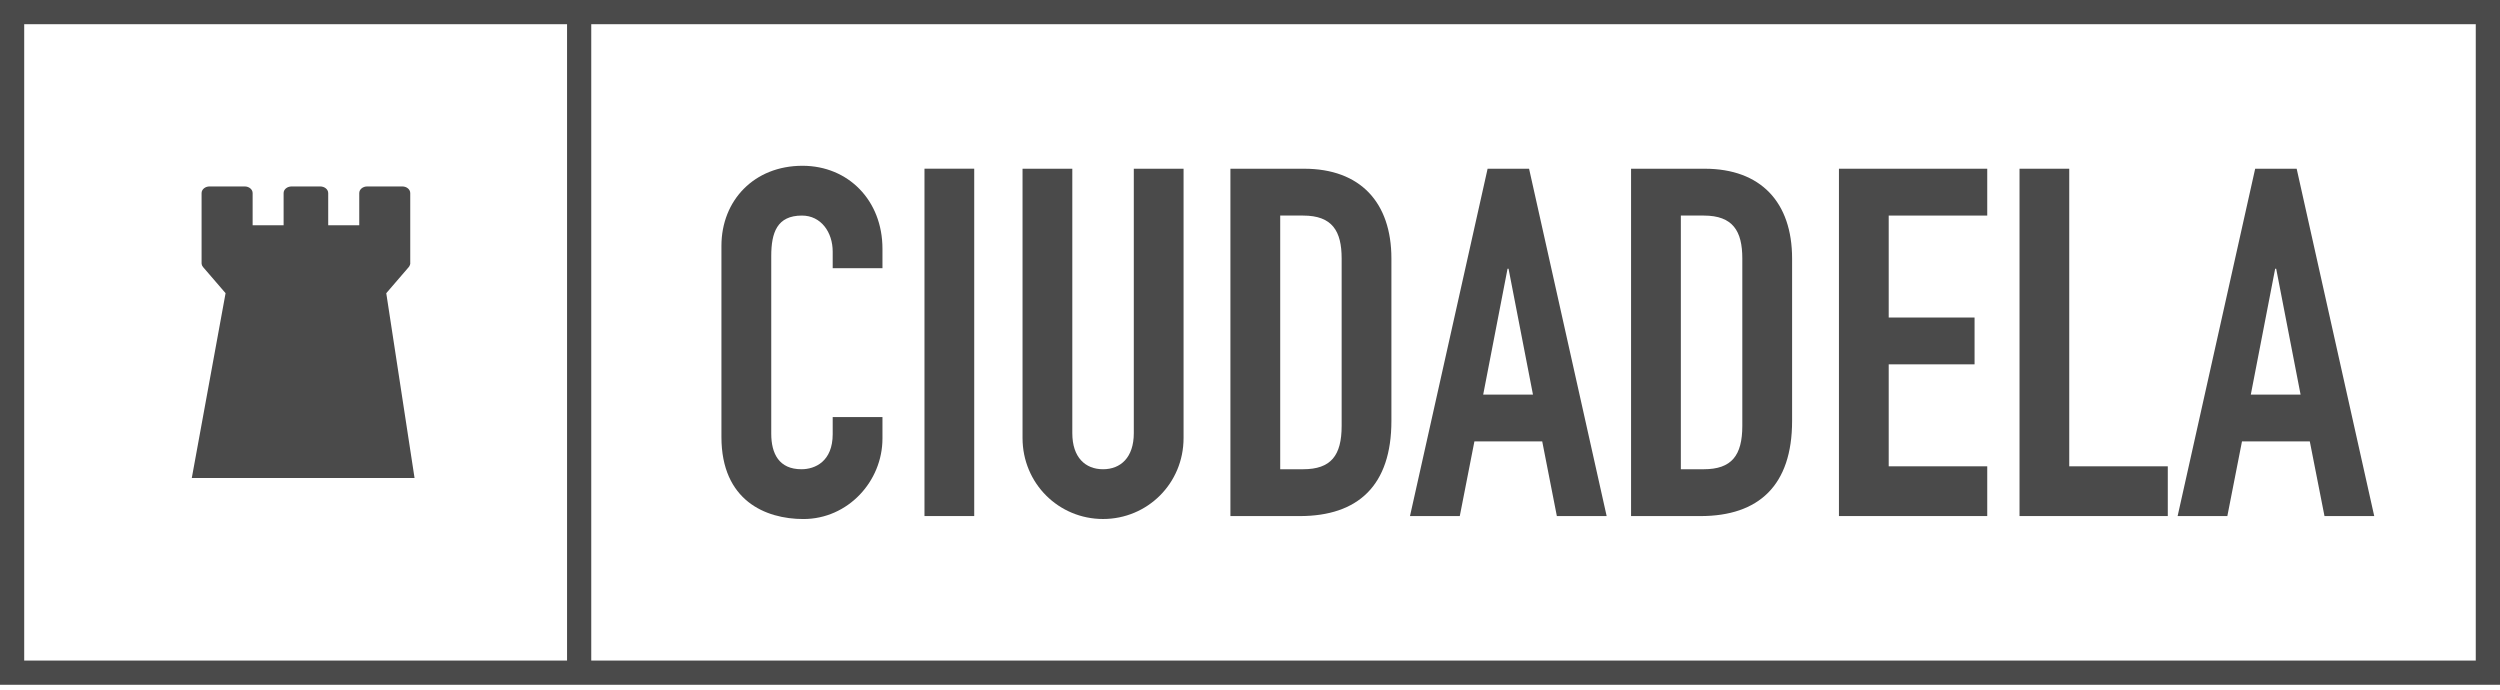 <?xml version="1.0" encoding="UTF-8" standalone="no"?>
<svg width="261px" height="72px" viewBox="0 0 261 72" version="1.1" xmlns="http://www.w3.org/2000/svg" xmlns:xlink="http://www.w3.org/1999/xlink">
    <!-- Generator: Sketch 39.1 (31720) - http://www.bohemiancoding.com/sketch -->
    <title>Page-1</title>
    <desc>Created with Sketch.</desc>
    <defs></defs>
    <g id="Page-1" stroke="none" stroke-width="1" fill="none" fill-rule="evenodd">
        <g id="logo_blanco" fill="#4A4A4A">
            <g id="Page-1">
                <path d="M2.527,68.963 L258.47,68.963 L258.47,2.527 L2.527,2.527 L2.527,68.963 L2.527,68.963 Z M0,71.491 L261,71.491 L261,0 L0,0 L0,71.491 L0,71.491 Z" id="Fill-12"></path>
                <path d="M92.129,45.78 C92.129,50.262 88.514,54.187 83.877,54.187 C79.902,54.187 75.318,52.248 75.318,45.627 L75.318,25.66 C75.318,20.925 78.734,17.307 83.777,17.307 C88.561,17.307 92.129,20.925 92.129,25.966 L92.129,28.002 L86.934,28.002 L86.934,26.272 C86.934,24.234 85.709,22.505 83.723,22.505 C81.125,22.505 80.518,24.282 80.518,26.732 L80.518,45.271 C80.518,47.358 81.326,48.989 83.672,48.989 C85.1,48.989 86.934,48.172 86.934,45.32 L86.934,43.539 L92.129,43.539 L92.129,45.78 L92.129,45.78 L92.129,45.78 Z" id="Fill-1"></path>
                <polygon id="Fill-3" points="96.516 53.876 101.709 53.876 101.709 17.611 96.516 17.611"></polygon>
                <path d="M123.564,45.731 C123.564,50.469 119.793,54.183 115.156,54.183 C110.525,54.183 106.753,50.469 106.753,45.731 L106.753,17.615 L111.949,17.615 L111.949,45.221 C111.949,47.77 113.322,48.989 115.156,48.989 C116.99,48.989 118.369,47.77 118.369,45.221 L118.369,17.615 L123.564,17.615 L123.564,45.731 L123.564,45.731 Z" id="Fill-5"></path>
                <path d="M133.654,48.989 L136.045,48.989 C138.951,48.989 140.068,47.562 140.068,44.457 L140.068,26.985 C140.068,24.134 139.101,22.505 136.045,22.505 L133.654,22.505 L133.654,48.989 L133.654,48.989 Z M128.455,17.615 L136.15,17.615 C142.006,17.615 145.263,21.126 145.263,26.985 L145.263,43.948 C145.263,50.668 141.8,53.879 135.689,53.879 L128.455,53.879 L128.455,17.615 L128.455,17.615 Z" id="Fill-6"></path>
                <path d="M157.492,28.054 L157.388,28.054 L154.846,41.193 L160.041,41.193 L157.492,28.054 L157.492,28.054 Z M155.306,17.615 L159.635,17.615 L167.734,53.875 L162.535,53.875 L161.008,46.083 L153.928,46.083 L152.402,53.875 L147.203,53.875 L155.306,17.615 L155.306,17.615 Z" id="Fill-7"></path>
                <polygon id="Fill-14" points="59.2 70.228 61.727 70.228 61.727 1.263 59.2 1.263"></polygon>
                <path d="M43.279,49.904 L40.326,30.609 L42.674,27.882 L42.674,27.871 C42.691,27.868 42.691,27.846 42.711,27.846 C42.711,27.837 42.711,27.831 42.72,27.811 C42.72,27.807 42.736,27.802 42.736,27.791 C42.746,27.78 42.746,27.775 42.746,27.762 C42.763,27.756 42.765,27.743 42.765,27.743 C42.775,27.718 42.781,27.703 42.781,27.681 C42.799,27.68 42.799,27.671 42.799,27.663 C42.799,27.65 42.81,27.643 42.81,27.619 L42.81,27.599 C42.82,27.583 42.83,27.573 42.83,27.555 L42.83,27.544 L42.83,27.476 L42.83,20.16 C42.83,19.771 42.457,19.465 41.996,19.465 L38.338,19.465 C37.879,19.465 37.506,19.771 37.506,20.16 L37.506,23.518 L34.265,23.518 L34.265,20.16 C34.265,19.771 33.888,19.465 33.427,19.465 L30.455,19.465 C29.976,19.465 29.609,19.771 29.609,20.16 L29.609,23.518 L26.375,23.518 L26.375,20.16 C26.375,19.771 26.002,19.465 25.545,19.465 L21.875,19.465 C21.424,19.465 21.045,19.771 21.045,20.16 L21.045,27.476 C21.045,27.501 21.045,27.514 21.05,27.544 C21.05,27.546 21.054,27.546 21.054,27.555 C21.054,27.573 21.062,27.583 21.062,27.599 C21.07,27.612 21.07,27.612 21.07,27.619 C21.07,27.643 21.07,27.65 21.074,27.663 C21.086,27.671 21.086,27.68 21.086,27.68 C21.097,27.703 21.097,27.718 21.109,27.743 C21.109,27.743 21.119,27.756 21.119,27.762 C21.131,27.775 21.131,27.78 21.144,27.791 C21.154,27.802 21.154,27.807 21.154,27.811 C21.166,27.831 21.175,27.837 21.181,27.846 C21.181,27.846 21.191,27.868 21.191,27.871 L21.201,27.882 L23.55,30.609 L20.023,49.904 L43.279,49.904 L43.279,49.904 Z" id="Fill-13"></path>
                <path d="M237.633,28.054 L237.528,28.054 L234.985,41.193 L240.18,41.193 L237.633,28.054 L237.633,28.054 Z M235.44,17.615 L239.772,17.615 L247.869,53.875 L242.676,53.875 L241.143,46.083 L234.063,46.083 L232.535,53.875 L227.344,53.875 L235.44,17.615 L235.44,17.615 Z" id="Fill-11"></path>
                <polygon id="Fill-10" points="210.838 17.615 216.029 17.615 216.029 48.684 226.317 48.684 226.317 53.876 210.838 53.876"></polygon>
                <polygon id="Fill-9" points="191.986 17.615 207.468 17.615 207.468 22.505 197.181 22.505 197.181 33.15 206.144 33.15 206.144 38.037 197.181 38.037 197.181 48.684 207.468 48.684 207.468 53.876 191.986 53.876"></polygon>
                <path d="M175.48,48.989 L177.873,48.989 C180.775,48.989 181.898,47.562 181.898,44.457 L181.898,26.985 C181.898,24.134 180.925,22.505 177.873,22.505 L175.48,22.505 L175.48,48.989 L175.48,48.989 Z M170.283,17.615 L177.972,17.615 C183.832,17.615 187.095,21.126 187.095,26.985 L187.095,43.948 C187.095,50.668 183.628,53.879 177.519,53.879 L170.283,53.879 L170.283,17.615 L170.283,17.615 Z" id="Fill-8"></path>
            </g>
        </g>
    </g>
</svg>